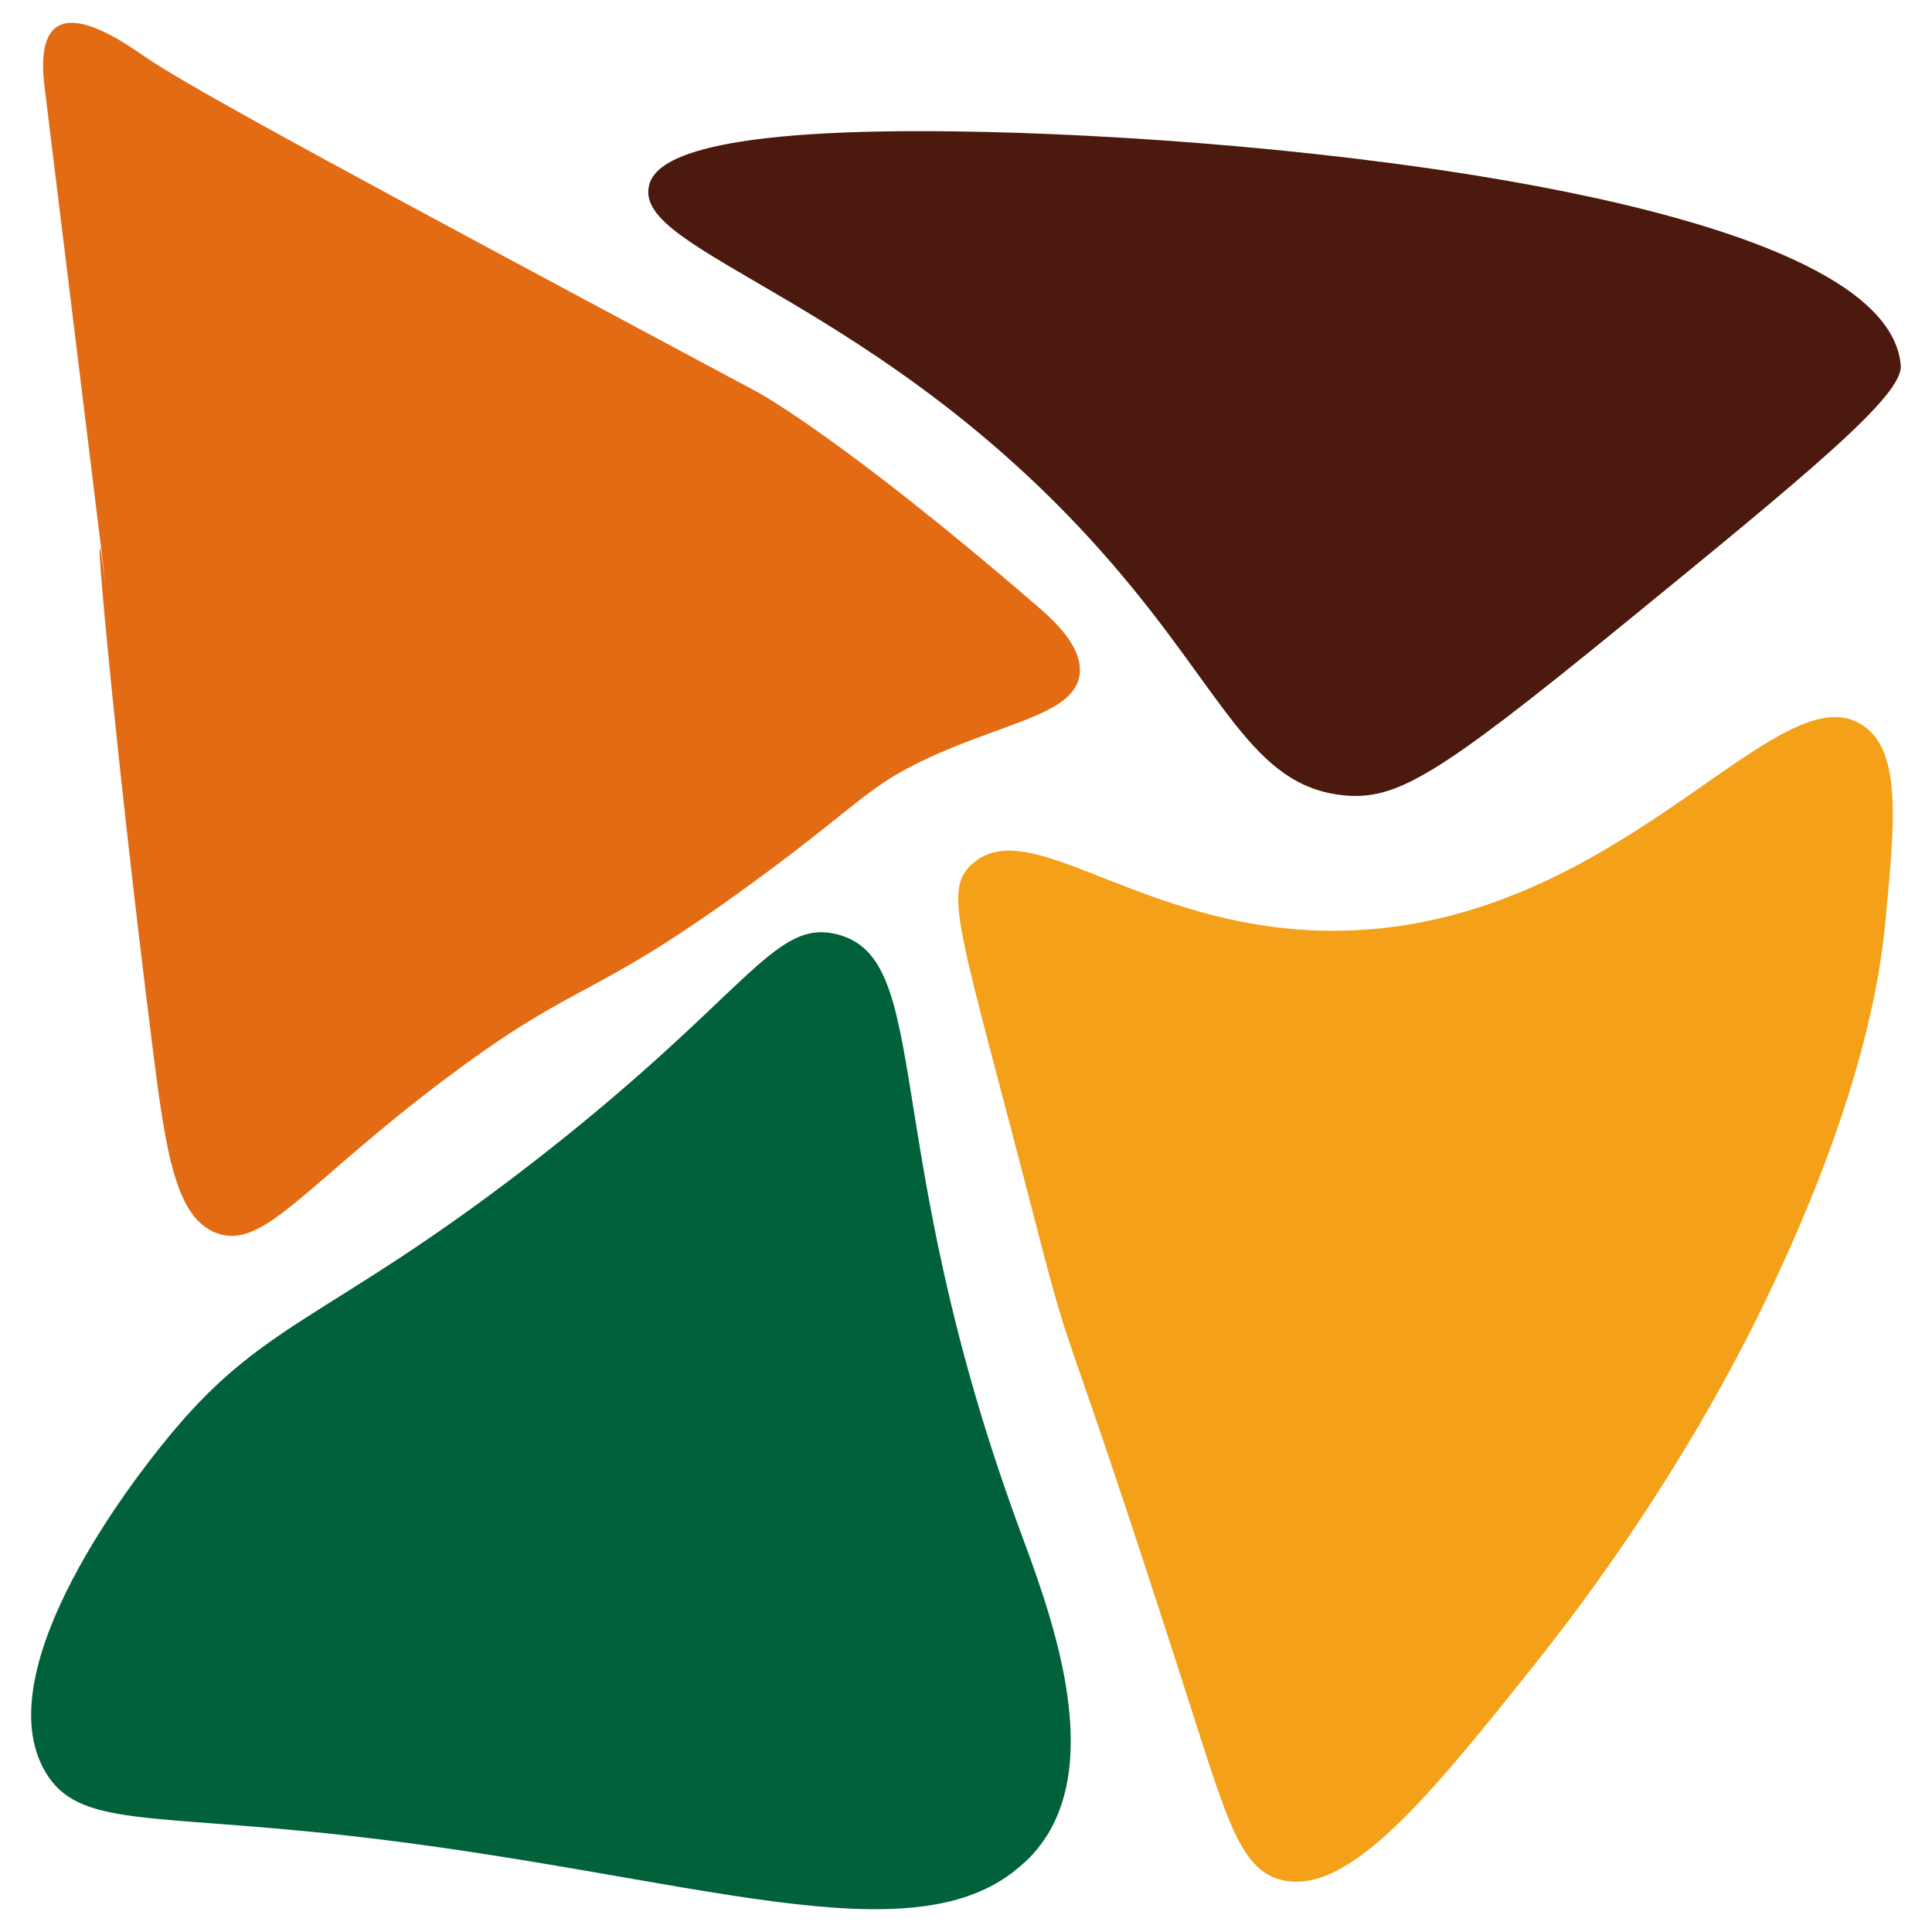<?xml version="1.0" encoding="utf-8"?>
<!-- Generator: Adobe Illustrator 24.0.3, SVG Export Plug-In . SVG Version: 6.00 Build 0)  -->
<!DOCTYPE svg PUBLIC "-//W3C//DTD SVG 1.1//EN" "http://www.w3.org/Graphics/SVG/1.1/DTD/svg11.dtd">
<svg version="1.1" id="general_1_" xmlns:x="http://ns.adobe.com/Extensibility/1.0/" xmlns:i="http://ns.adobe.com/AdobeIllustrator/10.0/" xmlns:graph="http://ns.adobe.com/Graphs/1.0/"
	 xmlns="http://www.w3.org/2000/svg" xmlns:xlink="http://www.w3.org/1999/xlink" x="0px" y="0px" viewBox="0 0 600 600"
	 style="enable-background:new 0 0 600 600;" xml:space="preserve">
<style type="text/css">
	.st0{fill:#E26B13;}
	.st1{fill:#00613A;}
	.st2{fill:#F4A019;}
	.st3{fill:#4B190D;}
</style>
<g id="general">
	<path class="st0" d="M67.4,383c14.7,5.3,27.6-15.6,72.3-49c40.9-30.5,43-22.6,93.4-59.4c34.2-24.9,35.9-30.5,56.5-39.8
		c23.5-10.6,43.5-13.2,45.6-24.8c1.6-8.9-8.2-17.6-13.7-22.3c-60.2-51.9-86.2-65.9-86.2-65.9C117.5,58.8,58.7,27.2,45,17.6
		C40,14.2,25.1,3.5,17.7,8.3c-5.7,3.7-4.3,15.3-3.8,19.2C27.7,140.1,34.6,196,32.6,180.3c-5.3-40.8,2.6,48.6,14.9,145.9
		C51.5,357.9,54.6,378.4,67.4,383z"/>
	<path class="st1" d="M14.1,550.3C-5,518,43.4,457.3,50.6,448.4c30.8-38.6,50.6-37.6,114.5-87.1c67-51.9,74.8-75.9,94.6-71.2
		c30.5,7.3,12.8,64.5,56.6,183.9c8.7,23.8,28.1,72.5,6.1,99.9c-1.9,2.4-3.6,4-4.7,4.9c-33.6,30.9-103.4,3.2-209.4-8.7
		C45.8,563.1,24.3,567.6,14.1,550.3z"/>
	<path class="st2" d="M585.4,287.4c3.1-32.2,5.2-53.8-6.7-62c-26-18-73.2,59.4-157.8,63.5c-64,3.1-100.8-38.1-119.4-20.2
		c-8.8,8.5-3.1,21.2,20,110.7c13.4,51.8,5.8,18.3,48.3,150.8c11.4,35.6,15.6,50.1,27.7,53.5c21,5.9,47-26.6,78.7-66.3
		c39.4-49.4,61.5-92,69.7-108.6C579,341.8,584,301.3,585.4,287.4z"/>
	<path class="st3" d="M417.3,247c-28.6-2.9-36.8-31.3-71.9-71.9C274.5,92.9,196,78.8,201.6,57.5c1.6-6.3,11.8-17.8,94.7-16.7
		c101,1.3,289.8,21,294,72.7c0.8,9.3-28.6,33.4-87.4,81.4C446.5,240.9,433.7,248.6,417.3,247z"/>
</g>
</svg>
